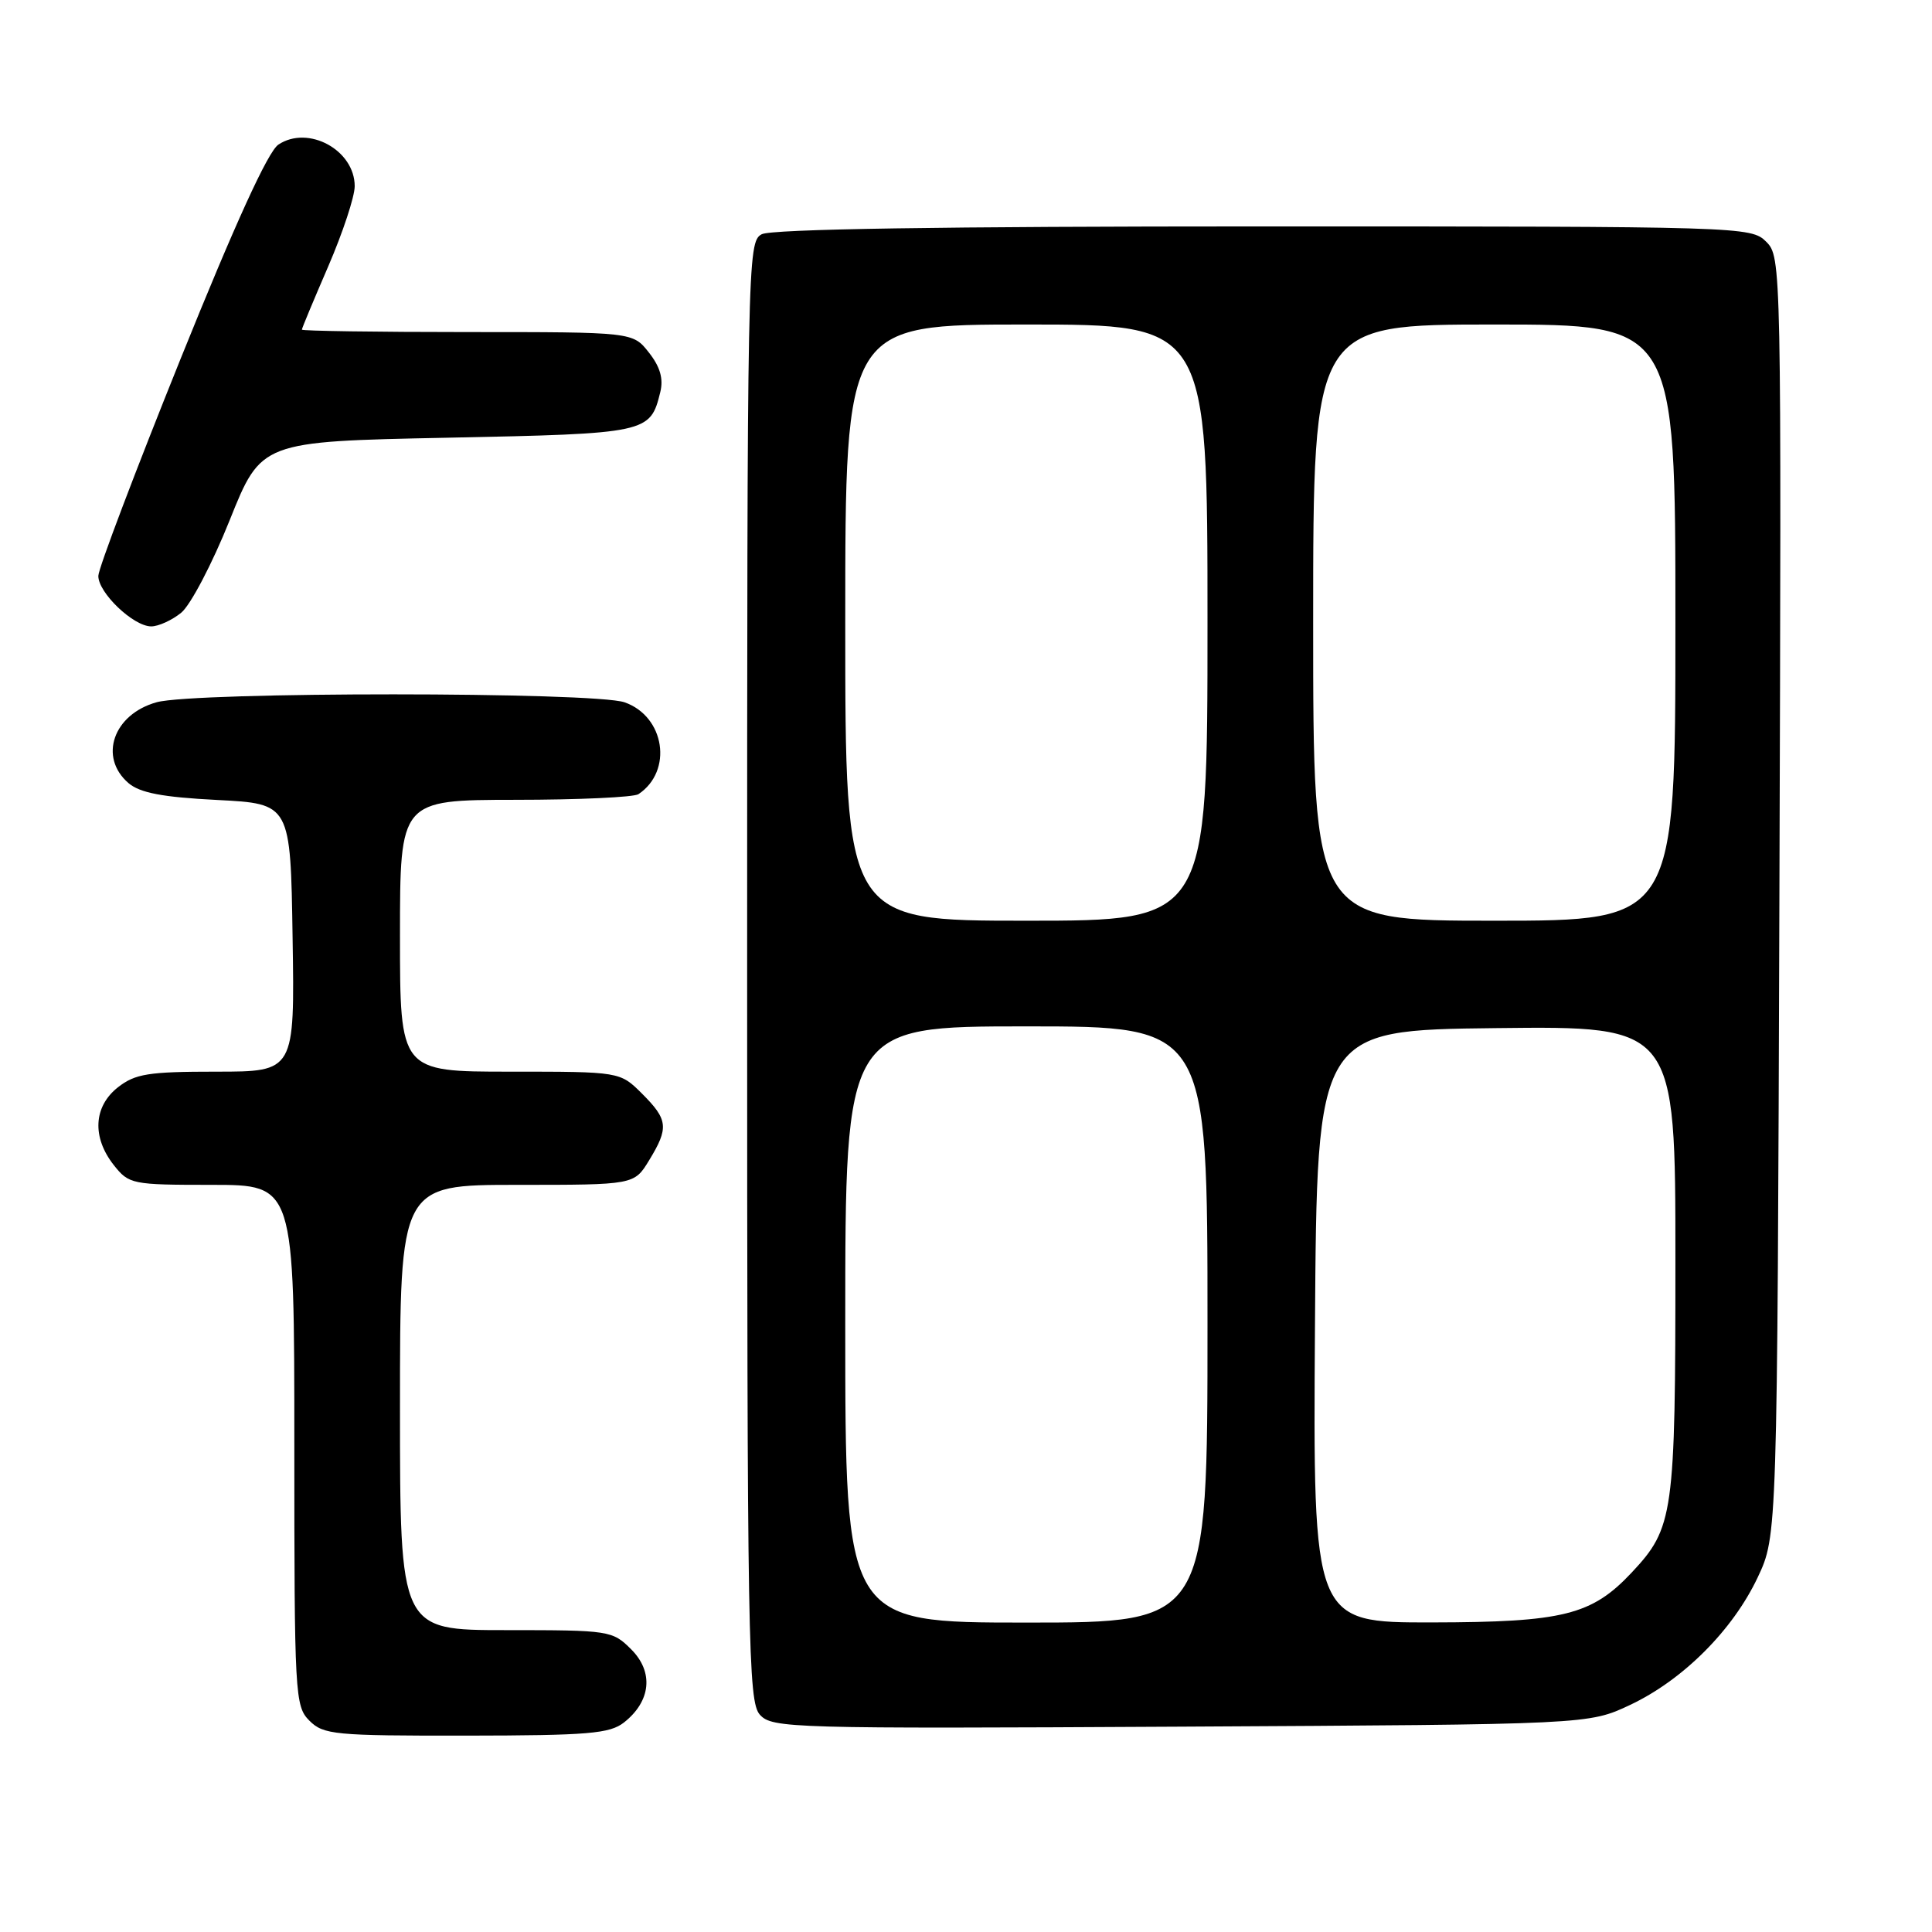 <?xml version="1.0" encoding="UTF-8" standalone="no"?>
<!DOCTYPE svg PUBLIC "-//W3C//DTD SVG 1.1//EN" "http://www.w3.org/Graphics/SVG/1.1/DTD/svg11.dtd" >
<svg xmlns="http://www.w3.org/2000/svg" xmlns:xlink="http://www.w3.org/1999/xlink" version="1.1" viewBox="0 0 256 256">
 <g >
 <path fill="currentColor"
d=" M 82.69 228.23 C 86.26 225.41 86.64 221.55 83.64 218.55 C 81.15 216.06 80.77 216.00 67.05 216.00 C 53.00 216.00 53.00 216.00 53.00 186.50 C 53.00 157.00 53.00 157.00 68.51 157.00 C 84.03 157.00 84.03 157.00 86.01 153.75 C 88.64 149.44 88.53 148.37 85.08 144.92 C 82.15 142.00 82.15 142.00 67.58 142.00 C 53.00 142.00 53.00 142.00 53.00 124.00 C 53.00 106.00 53.00 106.00 68.25 105.98 C 76.64 105.98 84.00 105.64 84.60 105.23 C 89.20 102.16 88.10 94.93 82.76 93.06 C 78.73 91.66 25.81 91.65 20.76 93.05 C 15.02 94.64 13.04 100.33 17.02 103.76 C 18.54 105.06 21.51 105.63 28.77 106.00 C 38.50 106.50 38.50 106.50 38.77 124.25 C 39.05 142.00 39.05 142.00 28.66 142.00 C 19.66 142.00 17.92 142.28 15.63 144.07 C 12.39 146.62 12.17 150.68 15.07 154.37 C 17.09 156.92 17.46 157.00 28.07 157.00 C 39.00 157.00 39.00 157.00 39.00 191.50 C 39.00 224.67 39.08 226.08 41.00 228.00 C 42.86 229.86 44.32 230.00 61.75 229.98 C 77.98 229.96 80.79 229.72 82.69 228.23 Z  M 216.00 225.91 C 223.01 222.60 229.60 216.01 232.91 209.00 C 235.50 203.50 235.50 203.50 235.78 118.78 C 236.05 34.82 236.04 34.04 234.03 32.03 C 232.03 30.03 230.95 30.00 167.43 30.00 C 124.84 30.00 102.21 30.35 100.93 31.04 C 99.04 32.05 99.00 34.19 99.00 128.71 C 99.00 218.06 99.13 225.48 100.69 227.21 C 102.31 229.00 104.72 229.07 156.44 228.79 C 210.50 228.50 210.50 228.50 216.00 225.91 Z  M 24.01 81.19 C 25.24 80.19 28.13 74.68 30.43 68.94 C 34.61 58.50 34.61 58.50 59.27 58.00 C 85.84 57.46 86.16 57.39 87.49 51.96 C 87.93 50.18 87.47 48.60 85.98 46.71 C 83.85 44.00 83.85 44.00 61.93 44.00 C 49.87 44.00 40.00 43.85 40.00 43.68 C 40.00 43.50 41.58 39.72 43.50 35.28 C 45.42 30.83 47.00 26.06 47.00 24.67 C 47.00 19.89 40.85 16.53 36.89 19.16 C 35.51 20.07 31.15 29.64 23.94 47.52 C 17.96 62.36 13.05 75.31 13.03 76.30 C 12.99 78.52 17.67 83.00 20.04 83.00 C 20.99 83.00 22.78 82.19 24.01 81.19 Z  M 112.00 175.50 C 112.00 136.00 112.00 136.00 136.00 136.00 C 160.00 136.00 160.00 136.00 160.00 175.50 C 160.00 215.00 160.00 215.00 136.00 215.00 C 112.00 215.00 112.00 215.00 112.00 175.50 Z  M 174.24 175.75 C 174.50 136.50 174.50 136.50 198.25 136.23 C 222.00 135.96 222.00 135.96 222.00 167.01 C 222.00 200.80 221.77 202.43 216.20 208.38 C 210.91 214.01 207.14 214.95 189.74 214.98 C 173.98 215.00 173.98 215.00 174.24 175.75 Z  M 112.00 82.50 C 112.00 43.00 112.00 43.00 136.00 43.00 C 160.00 43.00 160.00 43.00 160.00 82.50 C 160.00 122.00 160.00 122.00 136.00 122.00 C 112.00 122.00 112.00 122.00 112.00 82.50 Z  M 174.00 82.50 C 174.00 43.00 174.00 43.00 198.00 43.00 C 222.00 43.00 222.00 43.00 222.00 82.50 C 222.00 122.00 222.00 122.00 198.00 122.00 C 174.00 122.00 174.00 122.00 174.00 82.50 Z "/>
</g>
</svg>